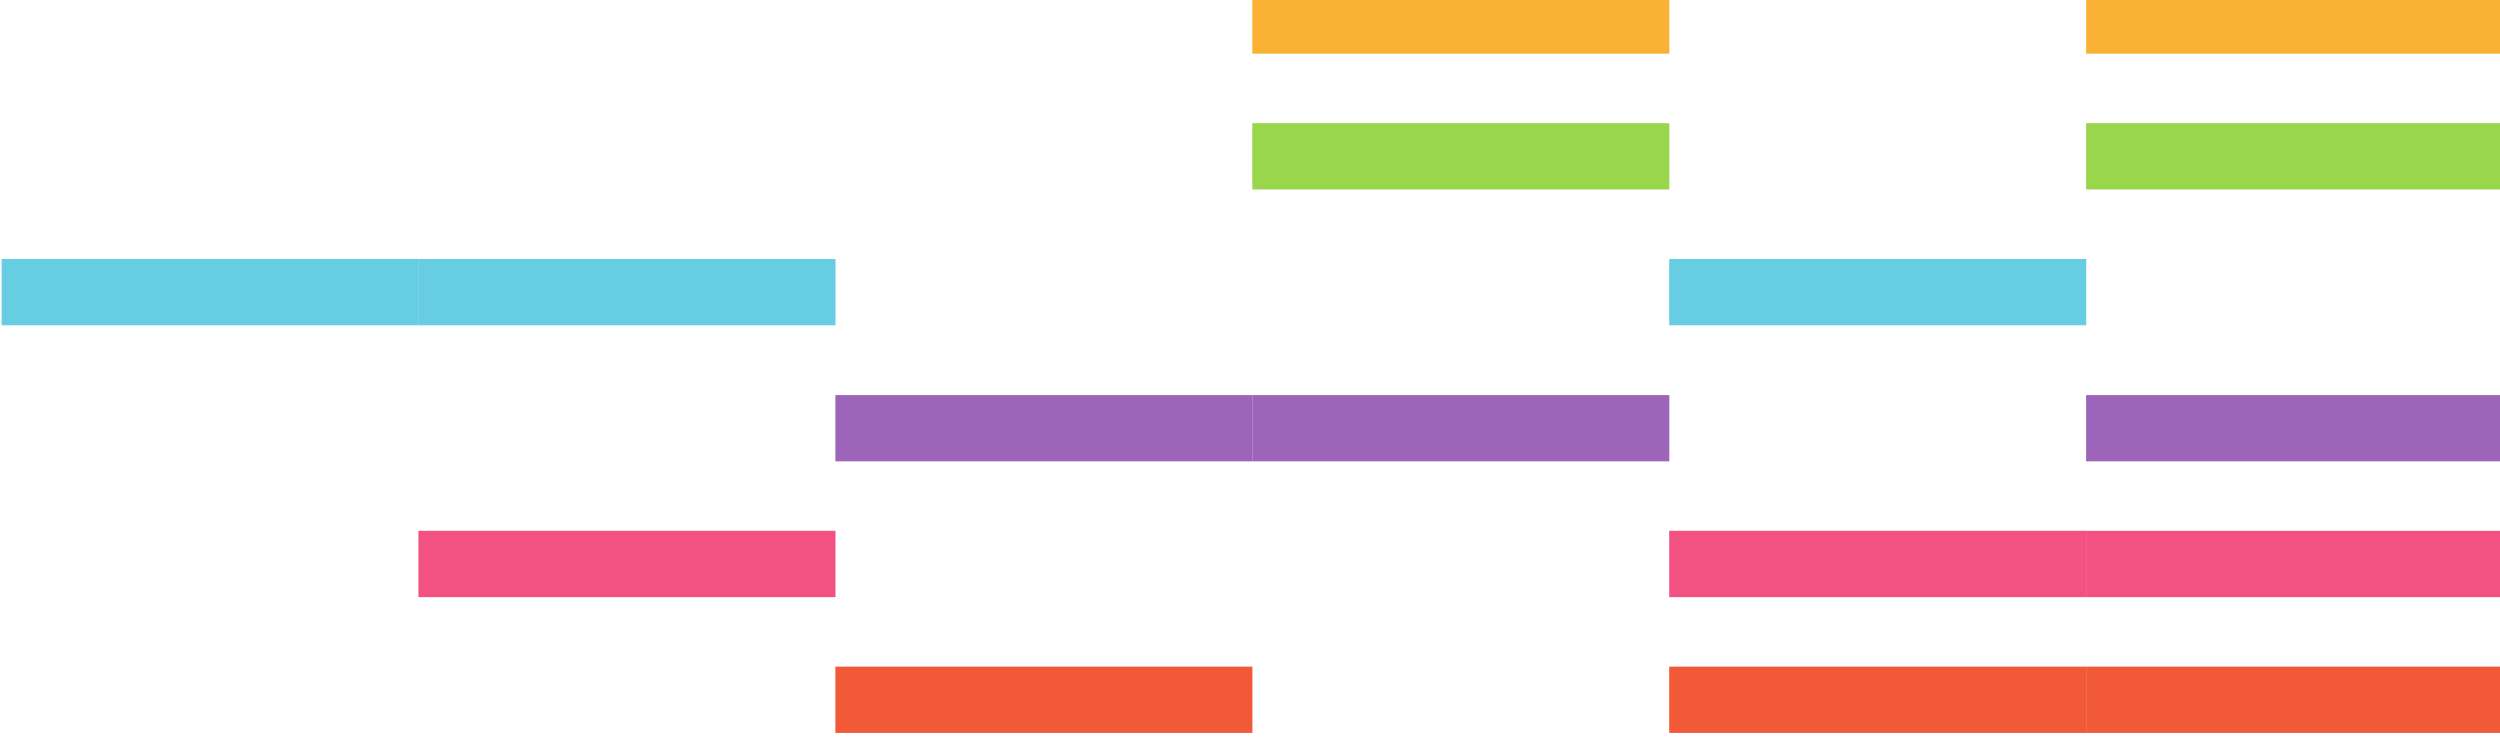 <?xml version="1.0" encoding="UTF-8"?>
<svg width="28.533mm" height="8.504mm" version="1.1" viewBox="0 0 28.533 8.504" xmlns="http://www.w3.org/2000/svg">
<g transform="translate(-31.145 -60.472)">
<g transform="matrix(.353 0 0 -.353 1.448 296.31)">
<path d="m138.1 666.36h-13.483v2.142h13.483z" fill="#fab235"/>
<path d="m165.06 666.36h-13.484v2.142h13.484z" fill="#fab235"/>
<path d="m138.1 661.97h-13.483v2.144h13.483z" fill="#99d64b"/>
<path d="m165.06 661.97h-13.484v2.144h13.484z" fill="#99d64b"/>
<path d="m111.14 657.58h-13.484v2.142h13.484z" fill="#66cde2"/>
<path d="m151.58 657.58h-13.484v2.142h13.484z" fill="#66cde2"/>
<path d="m97.665 657.58h-13.484v2.144h13.484z" fill="#66cde2"/>
<path d="m124.62 653.18h-13.483v2.142h13.483z" fill="#9d65b9"/>
<path d="m138.1 653.18h-13.483v2.142h13.483z" fill="#9d65b9"/>
<path d="m165.06 653.18h-13.484v2.142h13.484z" fill="#9d65b9"/>
<path d="m165.06 648.79h-13.484v2.142h13.484z" fill="#f25182"/>
<path d="m111.14 648.79h-13.484v2.144h13.484z" fill="#f25182"/>
<path d="m151.58 648.79h-13.484v2.144h13.484z" fill="#f25182"/>
<path d="m124.62 644.4h-13.483v2.142h13.483z" fill="#f25937"/>
<path d="m151.58 644.4h-13.484v2.142h13.484z" fill="#f25937"/>
<path d="m165.06 644.4h-13.484v2.142h13.484z" fill="#f25937"/>
</g>
</g>
</svg>
